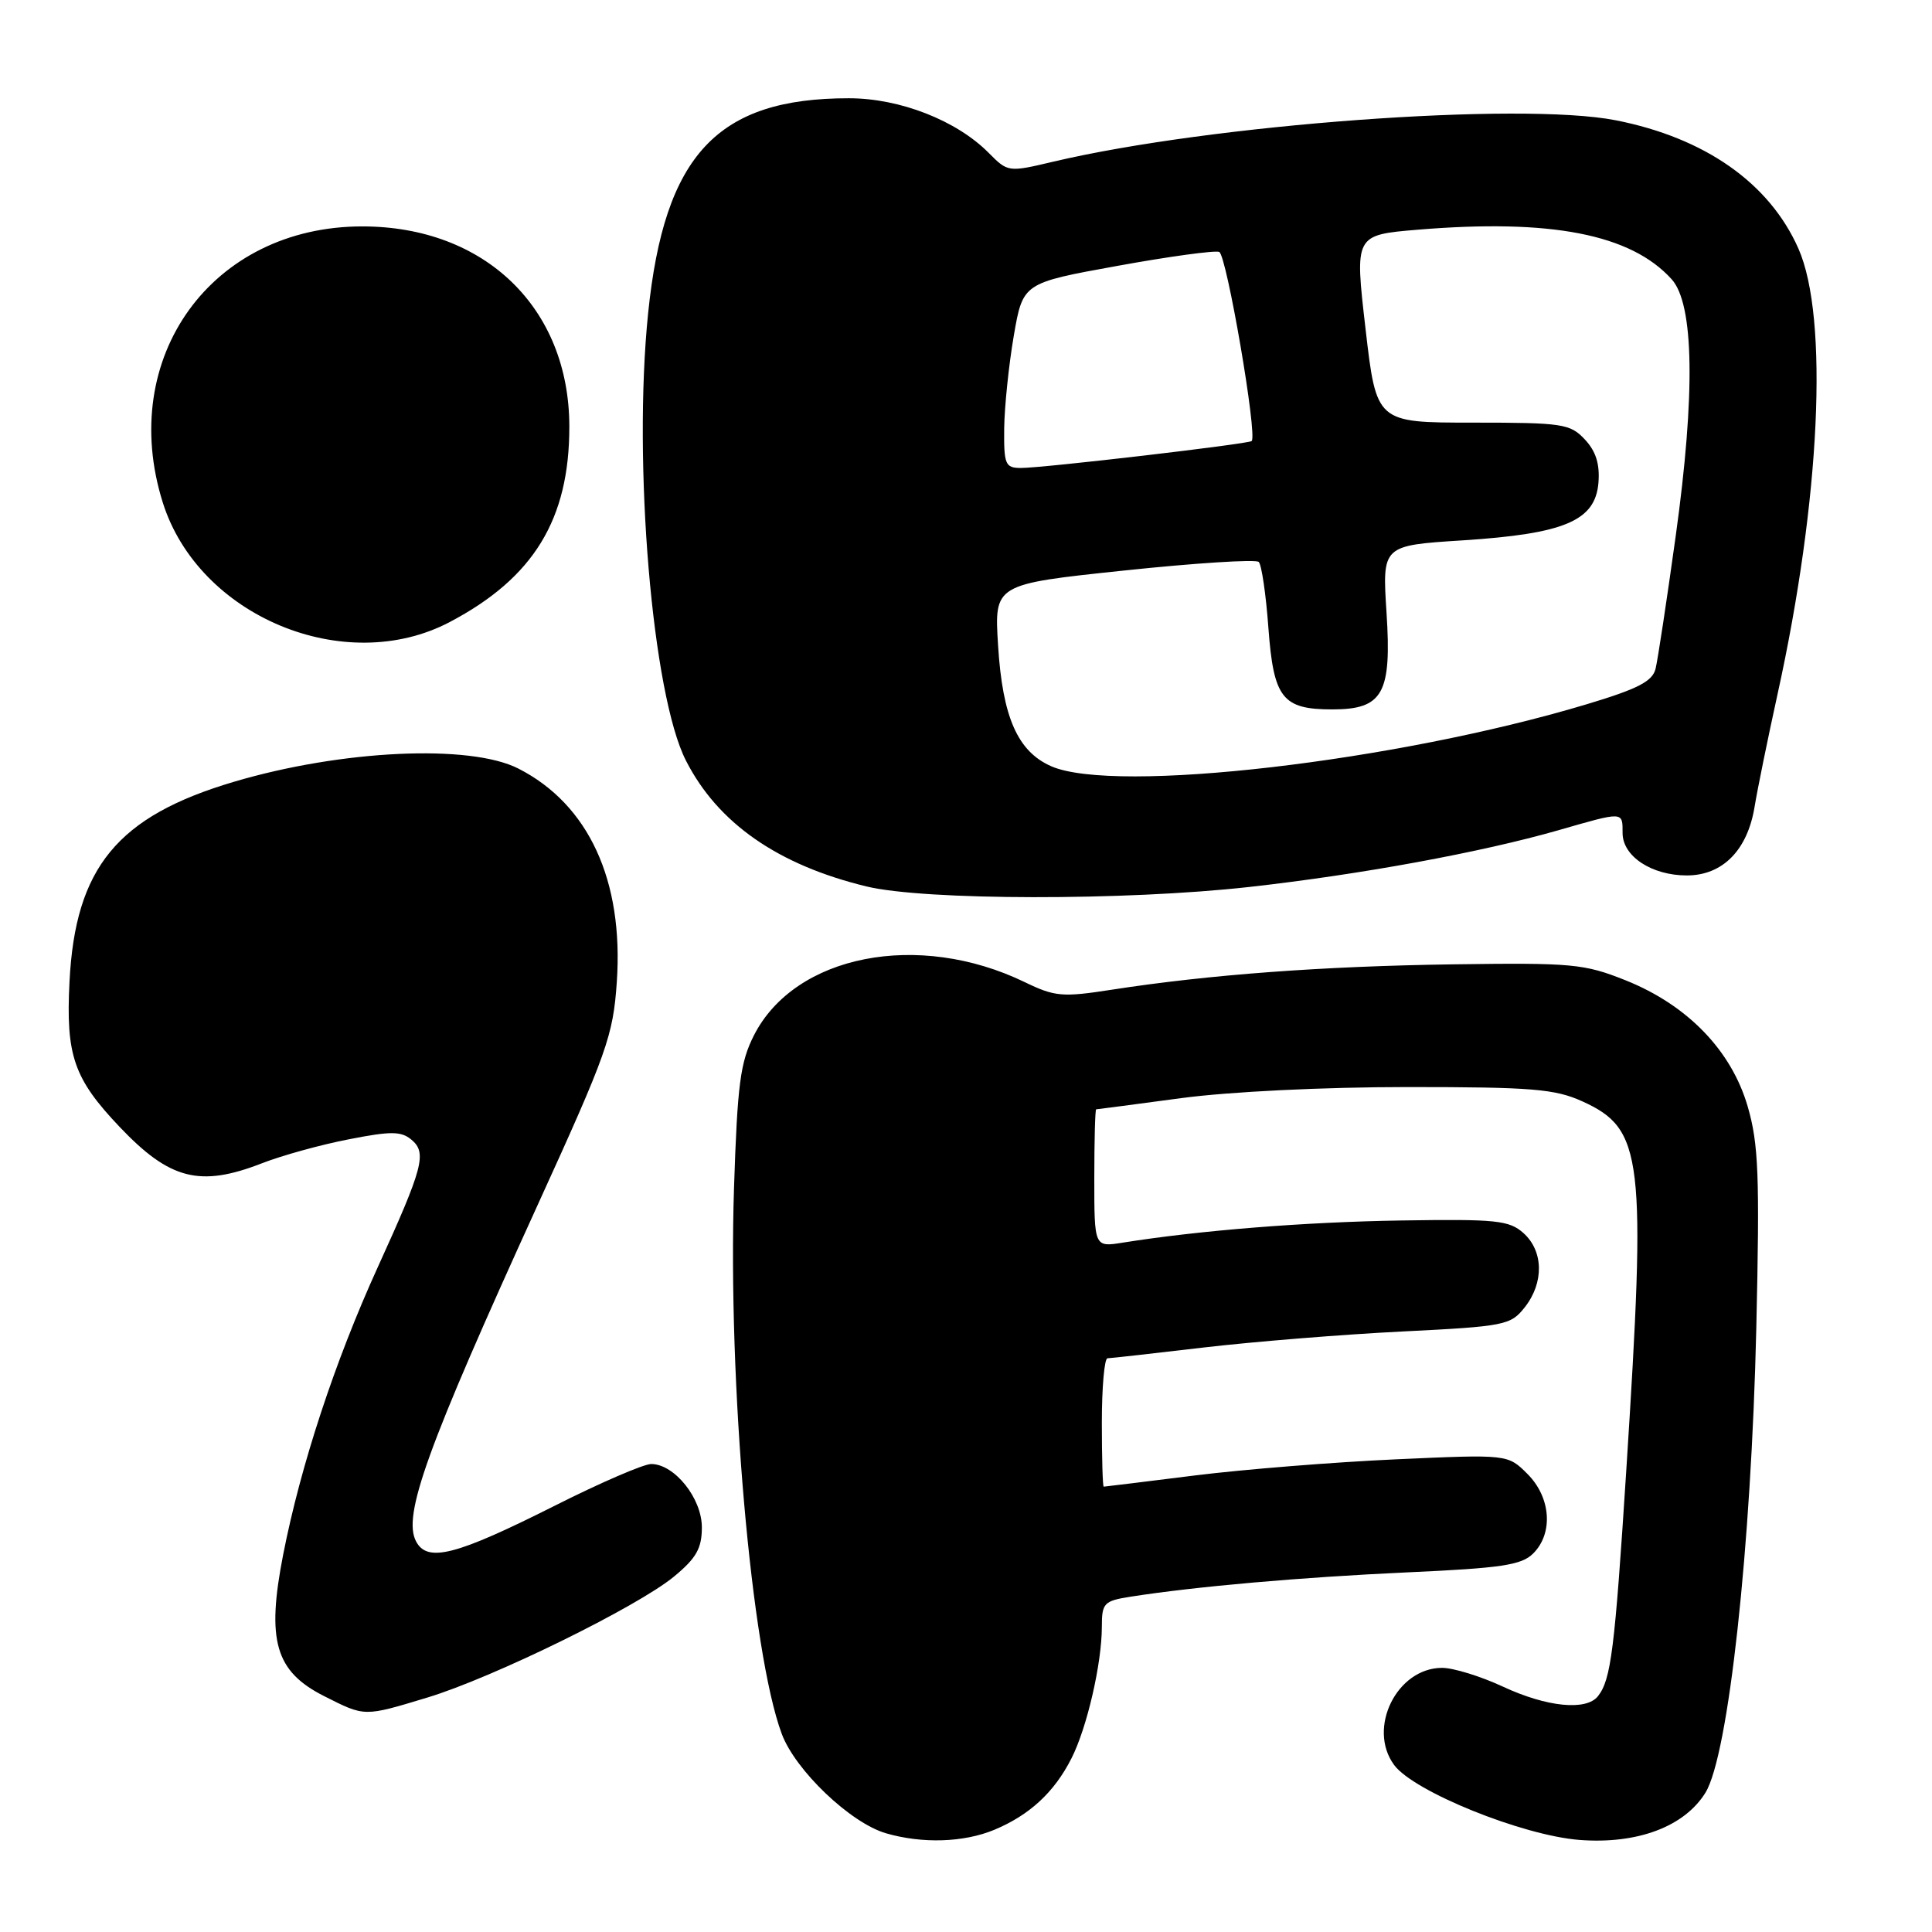 <?xml version="1.0" encoding="UTF-8" standalone="no"?>
<!DOCTYPE svg PUBLIC "-//W3C//DTD SVG 1.1//EN" "http://www.w3.org/Graphics/SVG/1.1/DTD/svg11.dtd" >
<svg xmlns="http://www.w3.org/2000/svg" xmlns:xlink="http://www.w3.org/1999/xlink" version="1.1" viewBox="0 0 256 256">
 <g >
 <path fill="currentColor"
d=" M 131.77 242.45 C 136.43 240.50 139.70 237.48 141.97 233.00 C 144.03 228.96 146.00 220.41 146.00 215.54 C 146.00 212.42 146.28 212.13 149.75 211.58 C 158.39 210.22 172.43 208.99 186.41 208.35 C 198.98 207.78 201.61 207.39 203.16 205.84 C 205.85 203.15 205.50 198.41 202.40 195.31 C 199.79 192.70 199.79 192.70 184.94 193.37 C 176.77 193.74 164.77 194.70 158.29 195.51 C 151.81 196.32 146.39 196.99 146.25 196.99 C 146.11 197.00 146.00 193.18 146.00 188.50 C 146.00 183.82 146.34 179.99 146.75 179.98 C 147.16 179.97 152.90 179.33 159.50 178.55 C 166.10 177.78 177.93 176.82 185.79 176.43 C 199.43 175.75 200.17 175.60 202.04 173.22 C 204.60 169.97 204.53 165.79 201.88 163.40 C 199.98 161.70 198.30 161.52 185.65 161.72 C 172.92 161.92 158.97 163.03 148.75 164.66 C 145.00 165.26 145.00 165.26 145.00 156.13 C 145.00 151.11 145.11 147.00 145.25 146.99 C 145.39 146.99 150.45 146.32 156.50 145.51 C 162.92 144.65 175.40 144.04 186.50 144.04 C 203.03 144.04 206.04 144.29 209.68 145.94 C 217.73 149.60 218.16 153.26 215.49 194.84 C 213.96 218.64 213.47 222.55 211.74 224.75 C 210.19 226.72 204.97 226.20 199.15 223.49 C 196.21 222.12 192.58 221.00 191.09 221.00 C 185.09 221.00 181.14 229.00 184.73 233.87 C 187.32 237.39 201.72 243.21 209.28 243.80 C 216.94 244.39 223.19 242.05 225.98 237.54 C 229.03 232.59 232.05 205.00 232.72 175.95 C 233.18 155.76 233.02 151.58 231.58 146.62 C 229.42 139.19 223.60 133.18 215.41 129.90 C 209.90 127.70 208.34 127.56 192.50 127.78 C 175.21 128.03 160.24 129.14 147.32 131.14 C 140.76 132.16 139.78 132.07 135.79 130.14 C 121.68 123.31 105.35 126.51 99.91 137.17 C 98.09 140.75 97.71 143.65 97.26 157.42 C 96.43 183.12 99.55 218.88 103.58 229.73 C 105.38 234.58 112.69 241.55 117.40 242.92 C 122.23 244.32 127.72 244.14 131.77 242.45 Z  M 56.64 224.93 C 65.30 222.31 84.42 212.93 89.30 208.91 C 92.27 206.46 93.00 205.17 93.00 202.38 C 93.00 198.53 89.38 194.01 86.30 193.99 C 85.31 193.98 79.55 196.47 73.50 199.52 C 60.42 206.10 56.65 207.08 55.14 204.26 C 53.31 200.84 56.53 191.93 71.24 159.67 C 80.45 139.48 81.24 137.25 81.73 130.12 C 82.65 116.68 78.00 106.59 68.69 101.84 C 62.28 98.57 45.27 99.36 31.00 103.59 C 15.56 108.16 9.97 114.95 9.21 130.08 C 8.71 139.86 9.77 142.92 15.86 149.33 C 22.50 156.32 26.49 157.34 34.71 154.14 C 37.35 153.11 42.51 151.68 46.19 150.97 C 51.77 149.87 53.15 149.88 54.50 151.00 C 56.60 152.74 56.10 154.64 50.06 167.90 C 44.38 180.37 39.84 194.16 37.52 206.00 C 35.29 217.39 36.47 221.48 42.96 224.75 C 48.39 227.49 48.18 227.49 56.64 224.93 Z  M 165.51 117.53 C 180.29 115.88 196.23 112.95 206.50 110.01 C 215.19 107.51 215.00 107.50 215.00 110.38 C 215.00 113.46 218.85 116.00 223.51 116.00 C 228.25 116.00 231.55 112.66 232.49 106.91 C 232.89 104.48 234.26 97.78 235.53 92.00 C 241.21 66.22 242.34 42.09 238.30 32.94 C 234.46 24.26 225.93 18.27 214.11 15.94 C 201.48 13.46 160.53 16.47 139.53 21.43 C 133.61 22.83 133.55 22.82 131.03 20.28 C 126.78 15.97 119.24 13.02 112.50 13.02 C 95.04 13.00 88.03 20.51 85.88 41.50 C 83.84 61.42 86.43 92.05 90.89 100.78 C 95.11 109.07 103.07 114.61 114.82 117.46 C 122.51 119.32 149.12 119.36 165.51 117.53 Z  M 59.60 82.42 C 70.71 76.57 75.45 68.82 75.44 56.52 C 75.43 40.81 64.25 30.00 48.00 30.00 C 28.06 30.00 15.52 47.36 21.57 66.59 C 26.32 81.67 45.70 89.74 59.60 82.42 Z  M 139.31 101.54 C 134.85 99.59 132.84 95.05 132.25 85.52 C 131.74 77.41 131.74 77.41 148.93 75.60 C 158.38 74.60 166.42 74.09 166.79 74.46 C 167.17 74.84 167.75 78.78 168.07 83.21 C 168.76 92.52 169.92 94.00 176.54 94.00 C 183.25 94.00 184.42 91.90 183.72 81.15 C 183.15 72.28 183.15 72.28 193.82 71.60 C 207.31 70.73 211.37 69.01 211.80 63.99 C 212.00 61.52 211.48 59.81 210.01 58.24 C 208.06 56.15 207.09 56.00 195.15 56.00 C 182.38 56.00 182.38 56.00 180.94 43.57 C 179.50 31.14 179.50 31.14 187.82 30.44 C 205.51 28.97 216.10 31.03 221.50 37.00 C 224.47 40.28 224.66 52.16 222.04 71.03 C 220.86 79.54 219.66 87.45 219.37 88.62 C 218.96 90.29 217.01 91.29 210.17 93.34 C 184.91 100.92 147.78 105.22 139.31 101.54 Z  M 133.06 56.75 C 133.10 53.86 133.67 48.35 134.33 44.50 C 135.54 37.50 135.54 37.50 148.01 35.24 C 154.87 33.99 160.96 33.16 161.55 33.38 C 162.53 33.76 166.65 57.74 165.85 58.44 C 165.39 58.84 138.16 62.02 135.25 62.01 C 133.20 62.00 133.01 61.54 133.06 56.75 Z "/>
</g>
</svg>